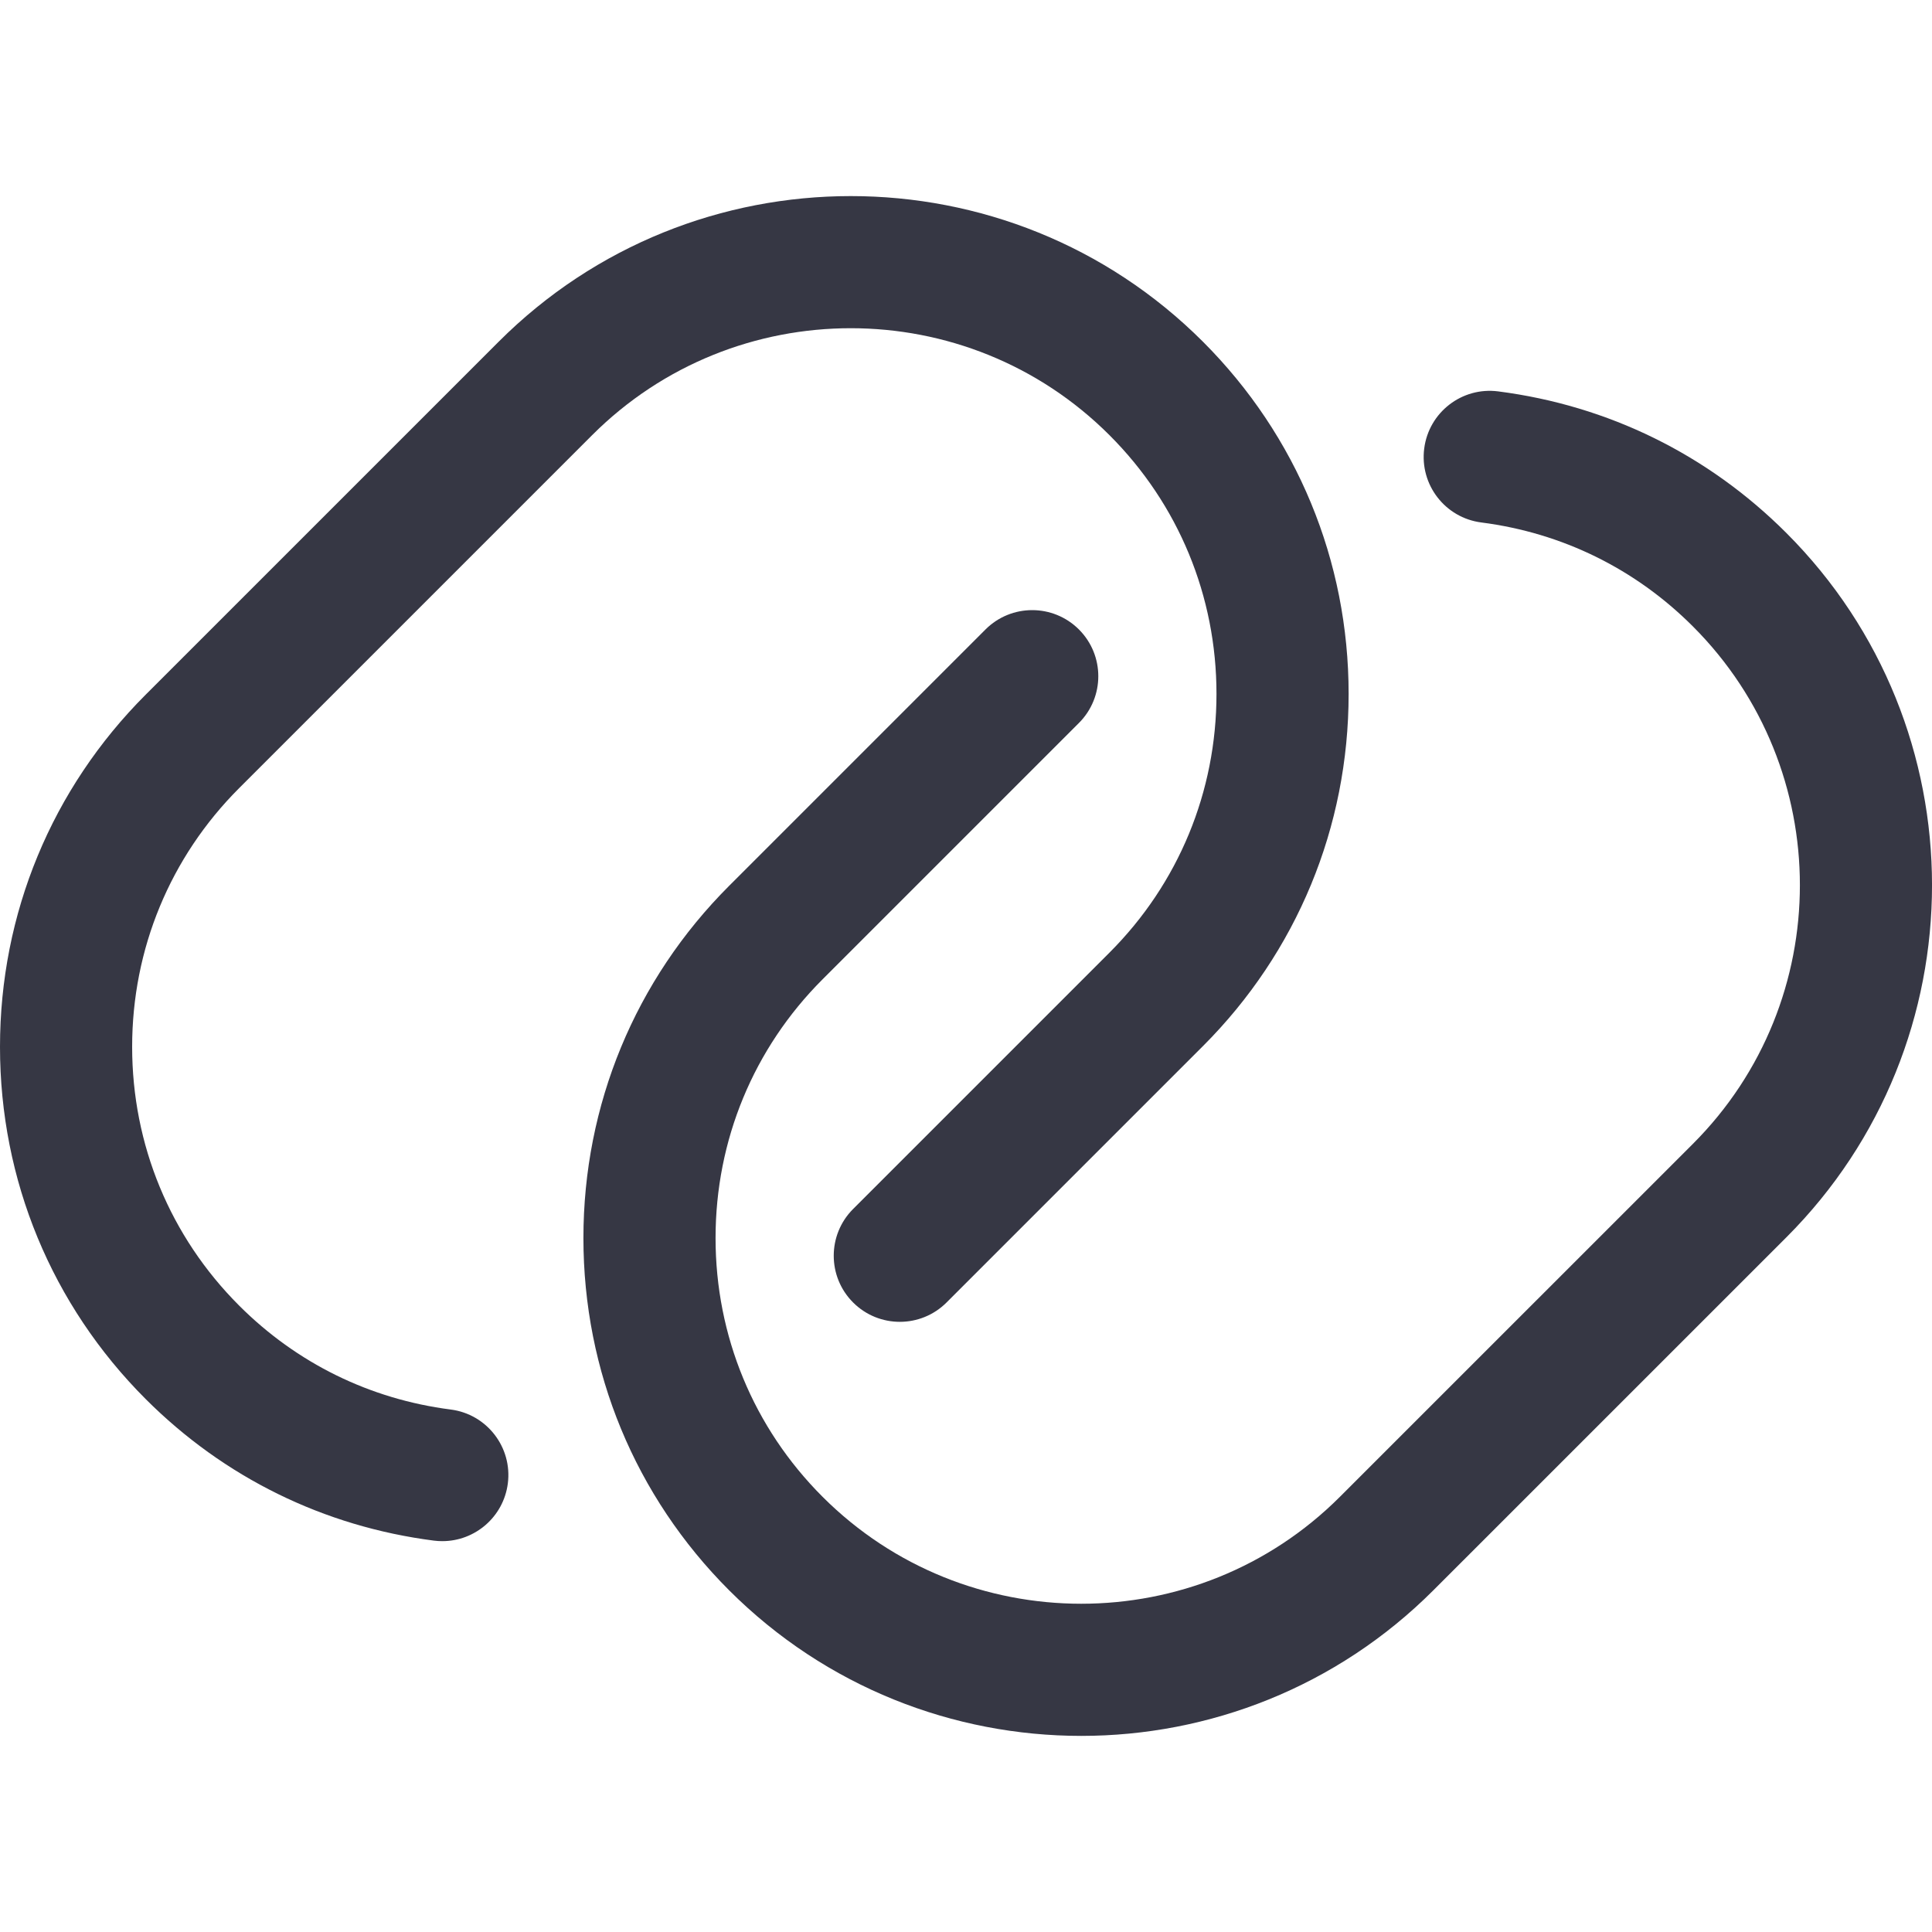 <?xml version="1.0" encoding="UTF-8"?><svg id="a" xmlns="http://www.w3.org/2000/svg" viewBox="0 0 512 512"><defs><style>.b{fill:#363744;}</style></defs><path class="b" d="M119.44,373.54c-21.42-2.75-40.81-12.28-56.07-27.55-18.28-18.28-28.35-42.63-28.35-68.56s10.07-50.28,28.35-68.56l93.54-93.54c37.8-37.8,99.32-37.8,137.12,0,18.28,18.28,28.35,42.63,28.35,68.56s-10.07,50.28-28.35,68.56l-67.95,67.95c-6.84,6.84-6.84,17.93,0,24.77,6.84,6.84,17.93,6.84,24.77,0l67.95-67.95c24.89-24.89,38.6-58.04,38.6-93.33s-13.71-68.43-38.6-93.33c-51.46-51.46-135.19-51.46-186.65,0L38.6,184.1C13.71,209,0,242.14,0,277.43s13.71,68.43,38.6,93.33c20.79,20.79,47.2,33.77,76.37,37.52,.76,.1,1.51,.14,2.26,.14,8.68,0,16.21-6.45,17.35-15.28,1.23-9.59-5.54-18.37-15.14-19.6Z"/><path class="b" d="M473.4,141.24c-20.79-20.79-47.2-33.77-76.37-37.52-9.59-1.24-18.37,5.54-19.6,15.14-1.23,9.59,5.54,18.37,15.14,19.6,21.42,2.75,40.81,12.28,56.07,27.55,37.8,37.8,37.8,99.32,0,137.12l-93.54,93.53c-37.8,37.8-99.32,37.8-137.12,0-18.28-18.28-28.35-42.63-28.35-68.56s10.07-50.28,28.35-68.56l67.95-67.95c6.84-6.84,6.84-17.93,0-24.77-6.84-6.84-17.93-6.84-24.77,0l-67.95,67.95c-24.89,24.89-38.6,58.04-38.6,93.33s13.71,68.43,38.6,93.33c25.73,25.73,59.52,38.6,93.33,38.6,33.79,0,67.6-12.87,93.33-38.6l93.54-93.53c51.46-51.46,51.46-135.19,0-186.65Z"/></svg>